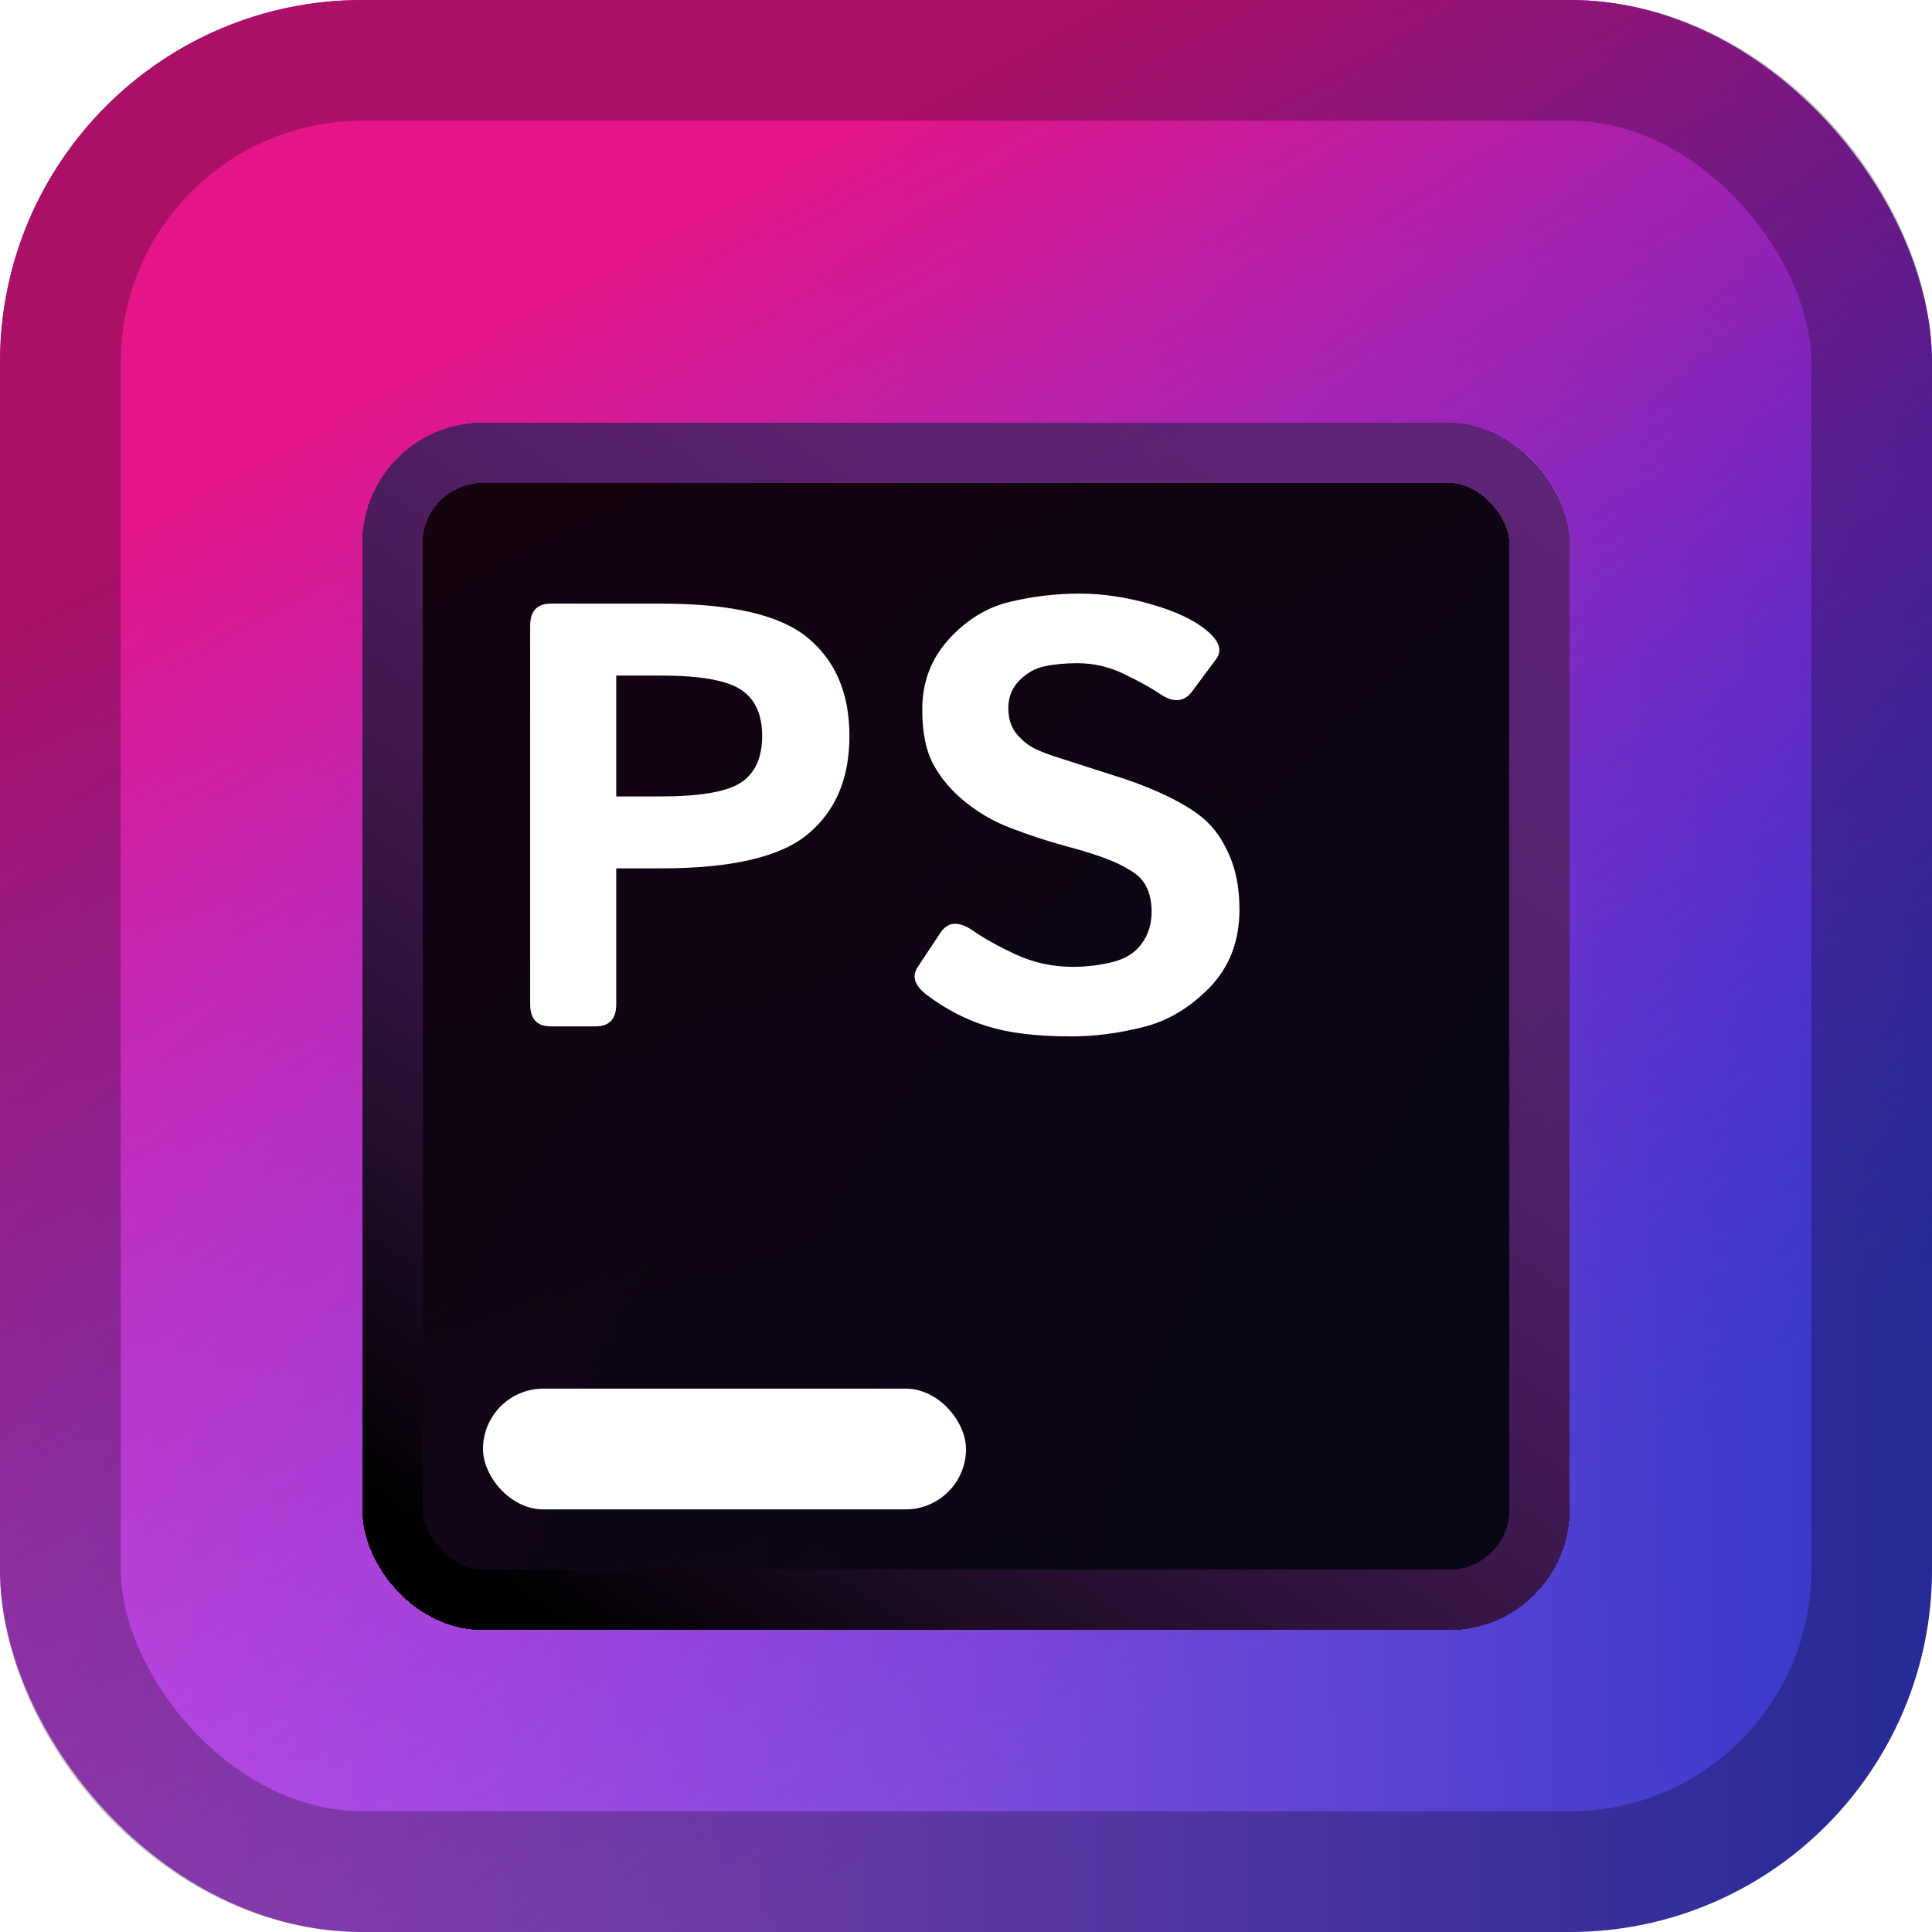 <svg width="128" height="128" viewBox="0 0 128 128" fill="none" xmlns="http://www.w3.org/2000/svg">
<rect width="128" height="128" rx="24" fill="url(#paint0_linear_105_16)"/>
<rect width="128" height="128" rx="24" fill="url(#paint1_linear_105_16)"/>
<rect x="4" y="4" width="120" height="120" rx="20" stroke="black" stroke-opacity="0.25" stroke-width="8"/>
<g filter="url(#filter0_d_105_16)">
<rect x="24" y="24" width="80" height="80" rx="8" fill="black" fill-opacity="0.9" shape-rendering="crispEdges"/>
<rect x="26" y="26" width="76" height="76" rx="6" stroke="url(#paint2_linear_105_16)" stroke-width="4" shape-rendering="crispEdges"/>
</g>
<g filter="url(#filter1_d_105_16)">
<rect x="32" y="88" width="32" height="8" rx="4" fill="white"/>
</g>
<g filter="url(#filter2_d_105_16)">
<path d="M36.492 64C35.581 64 35.125 63.512 35.125 62.535V37.457C35.125 36.48 35.581 35.992 36.492 35.992H43.797C48.484 35.992 51.733 36.754 53.543 38.277C55.366 39.801 56.277 41.962 56.277 44.762C56.277 47.561 55.366 49.723 53.543 51.246C51.733 52.77 48.484 53.531 43.797 53.531H40.828V62.535C40.828 63.512 40.372 64 39.461 64H36.492ZM40.828 48.766H43.777C46.382 48.766 48.152 48.46 49.09 47.848C50.027 47.223 50.496 46.194 50.496 44.762C50.496 43.329 50.027 42.307 49.09 41.695C48.152 41.07 46.382 40.758 43.777 40.758H40.828V48.766ZM61.395 61.91C60.587 61.298 60.392 60.68 60.809 60.055L62.312 57.789C62.807 57.047 63.53 57.008 64.481 57.672C65.21 58.18 66.16 58.707 67.332 59.254C68.517 59.788 69.76 60.055 71.062 60.055C71.974 60.055 72.853 59.95 73.699 59.742C74.546 59.534 75.19 59.13 75.633 58.531C76.076 57.932 76.297 57.223 76.297 56.402C76.297 55.816 76.199 55.302 76.004 54.859C75.809 54.417 75.49 54.052 75.047 53.766C74.604 53.479 74.148 53.238 73.68 53.043C72.859 52.704 71.824 52.372 70.574 52.047C69.337 51.708 68.113 51.305 66.902 50.836C65.822 50.419 64.832 49.846 63.934 49.117C63.035 48.388 62.339 47.568 61.844 46.656C61.349 45.745 61.102 44.527 61.102 43.004C61.102 41.194 61.688 39.645 62.859 38.355C64.031 37.066 65.379 36.24 66.902 35.875C68.426 35.51 69.962 35.328 71.512 35.328C73.048 35.328 74.63 35.562 76.258 36.031C77.898 36.5 79.135 37.086 79.969 37.789C80.789 38.479 80.991 39.104 80.574 39.664L78.992 41.793C78.458 42.522 77.742 42.581 76.844 41.969C76.271 41.578 75.483 41.142 74.481 40.66C73.491 40.178 72.456 39.938 71.375 39.938C70.607 39.938 69.897 40.003 69.246 40.133C68.608 40.263 68.042 40.575 67.547 41.07C67.052 41.565 66.805 42.177 66.805 42.906C66.805 43.609 66.987 44.182 67.352 44.625C67.716 45.055 68.12 45.38 68.562 45.602C69.005 45.81 69.454 45.986 69.91 46.129C71.316 46.585 72.573 46.988 73.68 47.34C74.787 47.678 75.809 48.056 76.746 48.473C78.048 49.059 79.044 49.645 79.734 50.23C80.424 50.816 80.991 51.617 81.434 52.633C81.889 53.648 82.117 54.859 82.117 56.266C82.117 58.349 81.453 60.074 80.125 61.441C78.797 62.796 77.319 63.668 75.691 64.059C74.077 64.462 72.501 64.664 70.965 64.664C68.699 64.664 66.857 64.443 65.438 64C64.018 63.57 62.671 62.874 61.395 61.91Z" fill="white"/>
</g>
<defs>
<filter id="filter0_d_105_16" x="8" y="12" width="112" height="112" filterUnits="userSpaceOnUse" color-interpolation-filters="sRGB">
<feFlood flood-opacity="0" result="BackgroundImageFix"/>
<feColorMatrix in="SourceAlpha" type="matrix" values="0 0 0 0 0 0 0 0 0 0 0 0 0 0 0 0 0 0 127 0" result="hardAlpha"/>
<feOffset dy="4"/>
<feGaussianBlur stdDeviation="8"/>
<feComposite in2="hardAlpha" operator="out"/>
<feColorMatrix type="matrix" values="0 0 0 0 0 0 0 0 0 0 0 0 0 0 0 0 0 0 0.5 0"/>
<feBlend mode="normal" in2="BackgroundImageFix" result="effect1_dropShadow_105_16"/>
<feBlend mode="normal" in="SourceGraphic" in2="effect1_dropShadow_105_16" result="shape"/>
</filter>
<filter id="filter1_d_105_16" x="16" y="76" width="64" height="40" filterUnits="userSpaceOnUse" color-interpolation-filters="sRGB">
<feFlood flood-opacity="0" result="BackgroundImageFix"/>
<feColorMatrix in="SourceAlpha" type="matrix" values="0 0 0 0 0 0 0 0 0 0 0 0 0 0 0 0 0 0 127 0" result="hardAlpha"/>
<feOffset dy="4"/>
<feGaussianBlur stdDeviation="8"/>
<feComposite in2="hardAlpha" operator="out"/>
<feColorMatrix type="matrix" values="0 0 0 0 0 0 0 0 0 0 0 0 0 0 0 0 0 0 0.5 0"/>
<feBlend mode="normal" in2="BackgroundImageFix" result="effect1_dropShadow_105_16"/>
<feBlend mode="normal" in="SourceGraphic" in2="effect1_dropShadow_105_16" result="shape"/>
</filter>
<filter id="filter2_d_105_16" x="19.125" y="23.328" width="78.992" height="61.336" filterUnits="userSpaceOnUse" color-interpolation-filters="sRGB">
<feFlood flood-opacity="0" result="BackgroundImageFix"/>
<feColorMatrix in="SourceAlpha" type="matrix" values="0 0 0 0 0 0 0 0 0 0 0 0 0 0 0 0 0 0 127 0" result="hardAlpha"/>
<feOffset dy="4"/>
<feGaussianBlur stdDeviation="8"/>
<feComposite in2="hardAlpha" operator="out"/>
<feColorMatrix type="matrix" values="0 0 0 0 0 0 0 0 0 0 0 0 0 0 0 0 0 0 0.5 0"/>
<feBlend mode="normal" in2="BackgroundImageFix" result="effect1_dropShadow_105_16"/>
<feBlend mode="normal" in="SourceGraphic" in2="effect1_dropShadow_105_16" result="shape"/>
</filter>
<linearGradient id="paint0_linear_105_16" x1="128" y1="63.039" x2="-4.66007e-06" y2="64.991" gradientUnits="userSpaceOnUse">
<stop stop-color="#3038C9"/>
<stop offset="1" stop-color="#C75DEA"/>
</linearGradient>
<linearGradient id="paint1_linear_105_16" x1="64" y1="120" x2="15" y2="31.5" gradientUnits="userSpaceOnUse">
<stop stop-color="#8315E3" stop-opacity="0"/>
<stop offset="1" stop-color="#E31587"/>
</linearGradient>
<linearGradient id="paint2_linear_105_16" x1="36.462" y1="104" x2="91.538" y2="24" gradientUnits="userSpaceOnUse">
<stop/>
<stop offset="1" stop-color="#AD43D9" stop-opacity="0.5"/>
</linearGradient>
</defs>
</svg>
